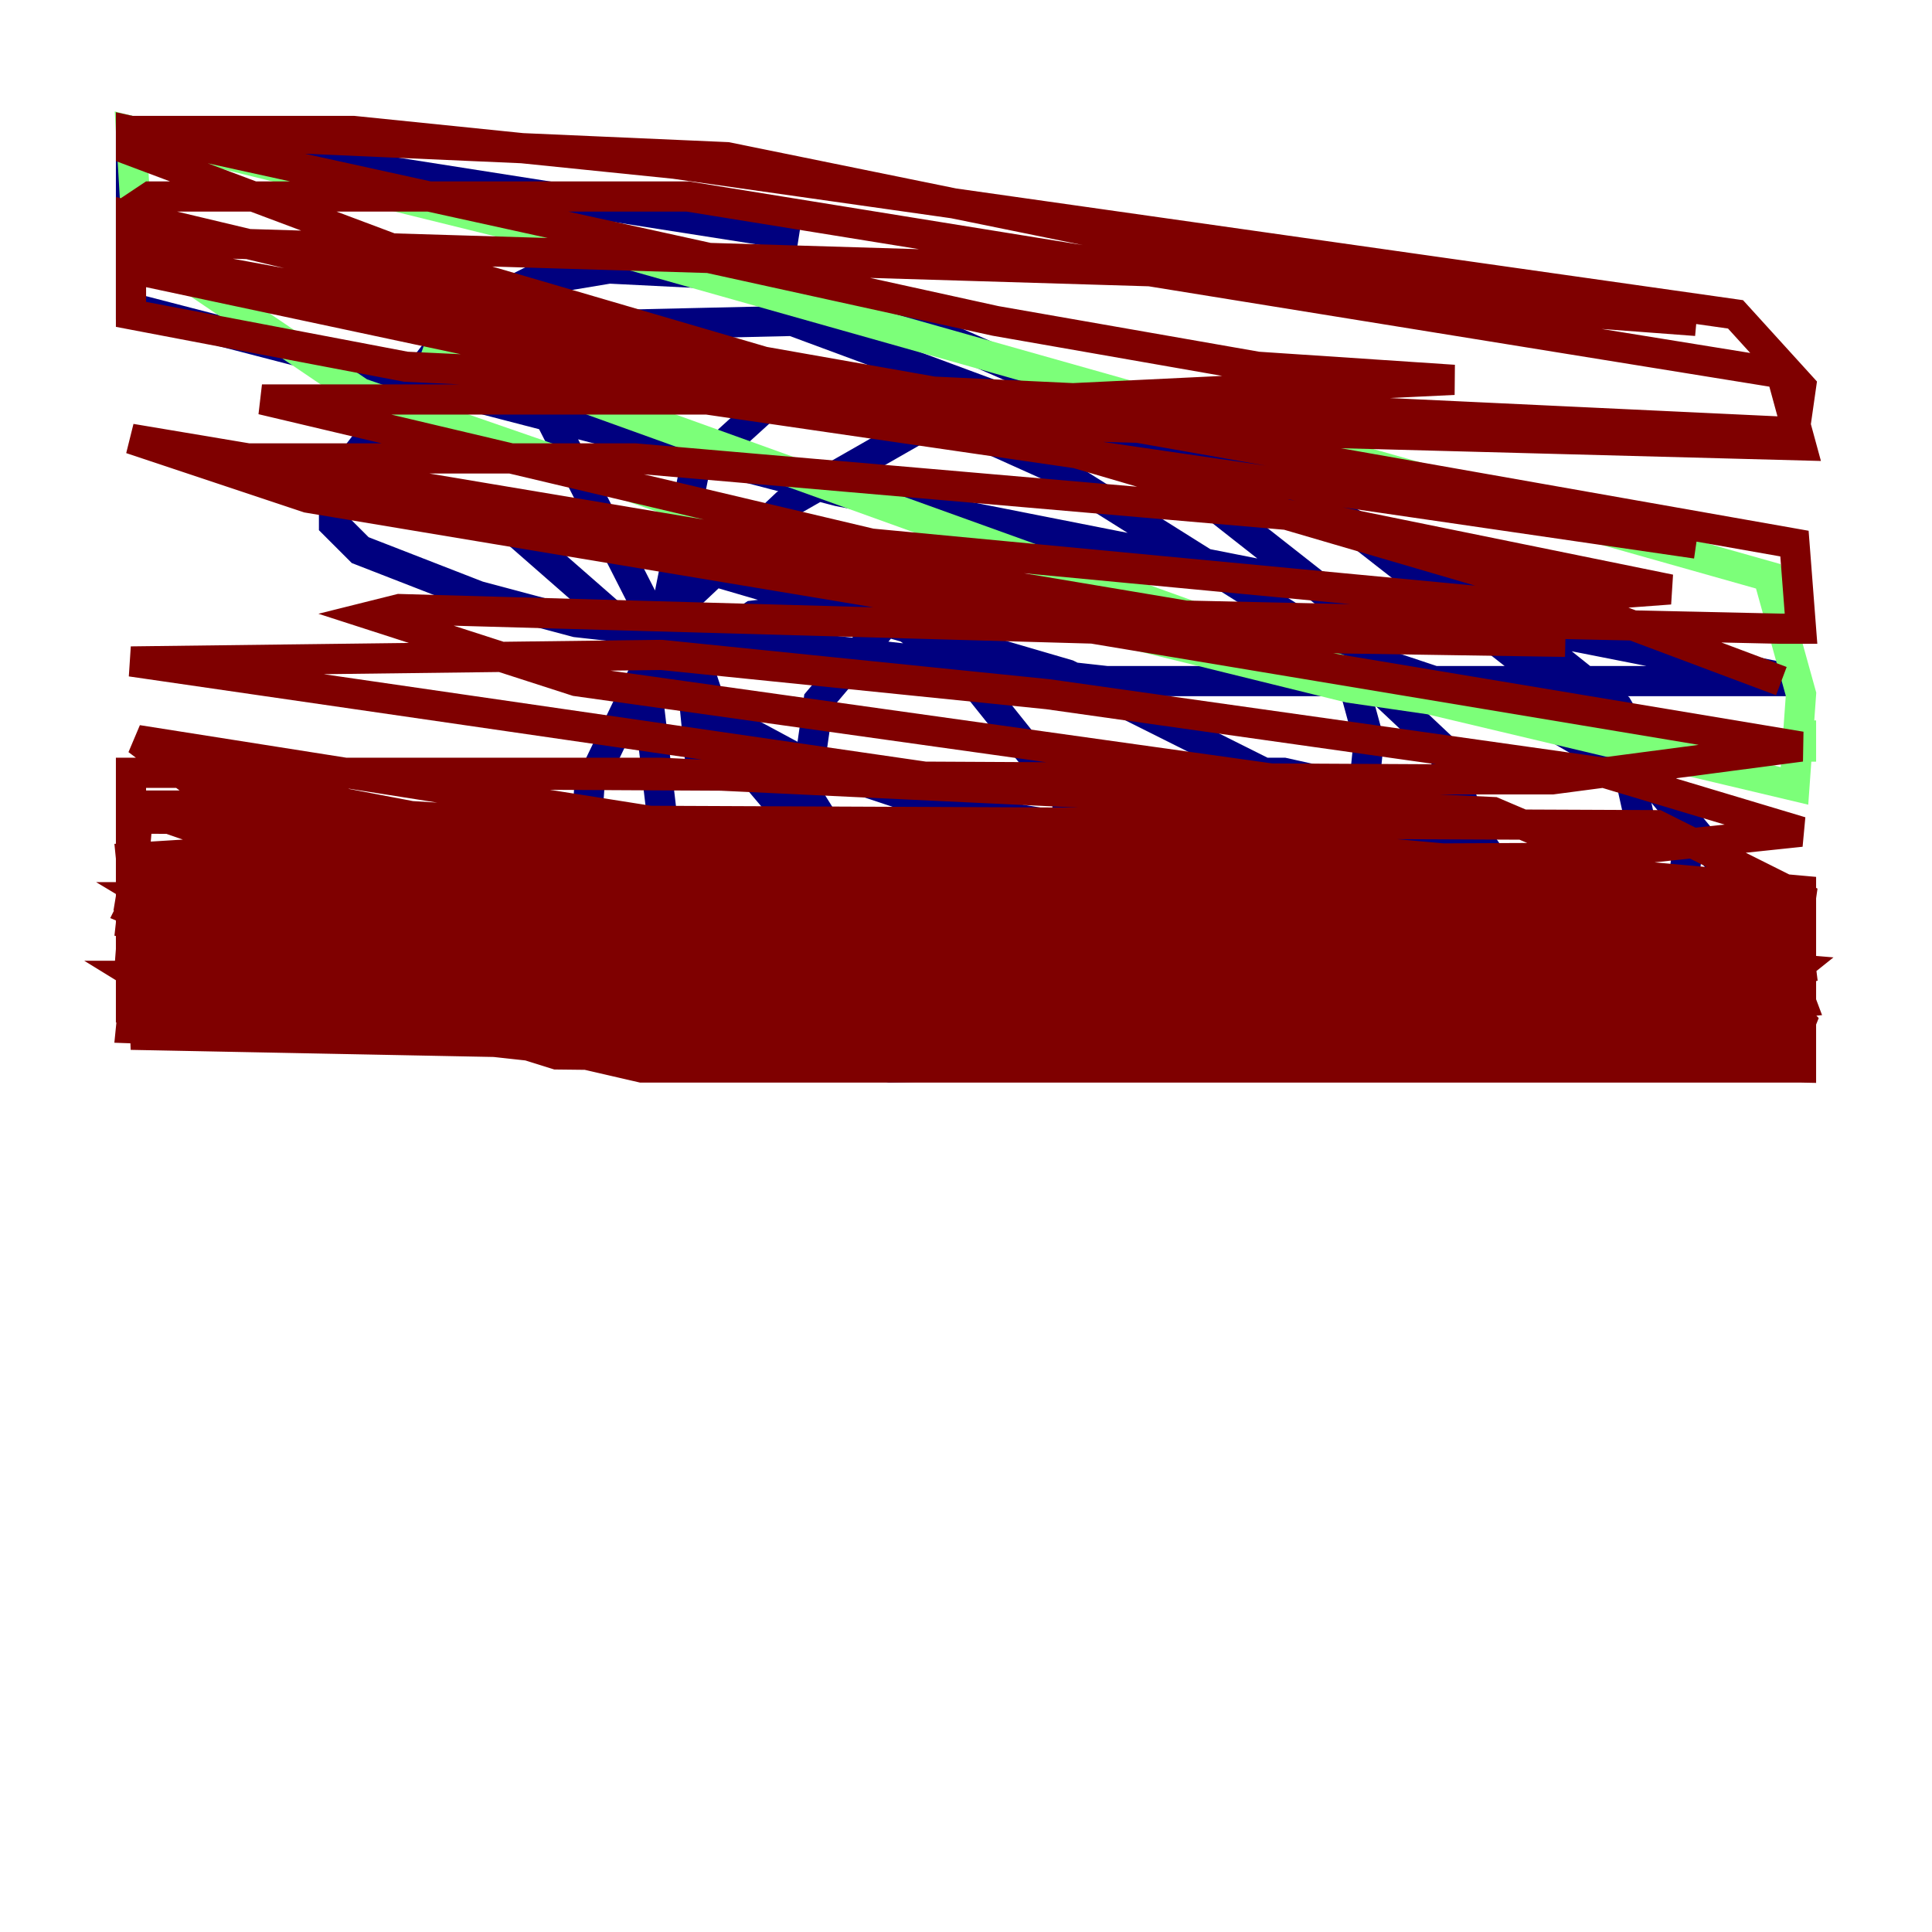 <?xml version="1.0" encoding="utf-8" ?>
<svg baseProfile="tiny" height="128" version="1.2" viewBox="0,0,128,128" width="128" xmlns="http://www.w3.org/2000/svg" xmlns:ev="http://www.w3.org/2001/xml-events" xmlns:xlink="http://www.w3.org/1999/xlink"><defs /><polyline fill="none" points="46.427,50.766 45.993,46.427 33.41,21.695 52.502,21.261 75.932,29.939 88.081,39.485 90.685,49.031 90.251,53.37 87.647,55.973 79.403,55.105 83.308,58.576 96.759,64.217 106.305,65.085 113.248,61.614 114.115,57.275 109.776,52.068 101.532,47.295 88.515,42.956 75.064,40.352 57.275,39.919 49.898,40.786 45.993,43.39 47.295,47.295 52.936,50.332 62.047,53.37 80.271,56.407 97.627,55.105 96.759,53.803 85.044,51.2 70.725,51.2 63.349,53.803 56.841,59.444 42.522,42.522 32.108,33.41 70.725,44.691 87.214,52.936 92.42,58.576 92.42,61.18 80.705,58.576 74.197,61.18 76.8,63.349 90.251,64.651 95.024,59.878 97.193,53.803 95.458,49.464 88.081,42.522 69.424,30.807 60.746,26.902 54.671,25.6 50.766,26.902 45.993,31.241 42.956,46.427 43.824,53.803 48.597,59.444 54.671,61.614 63.349,62.047 68.556,60.746 70.725,58.576 70.725,52.936 63.783,44.258 59.01,40.786 54.237,46.427 53.37,52.502 55.539,55.973 62.481,58.576 84.176,61.614 97.193,61.614 104.136,59.878 108.909,55.539 108.041,51.634 103.702,45.993 89.817,35.146 73.329,28.203 61.18,28.203 52.068,33.41 44.691,40.352 39.051,52.068 38.617,58.576 39.485,61.614 45.993,66.82 59.01,70.725 90.251,69.858 108.475,62.481 111.512,58.576 111.946,55.105 107.173,46.861 98.495,39.919 85.912,32.542 62.047,22.129 49.031,18.224 40.352,17.79 35.146,18.658 30.807,20.827 22.129,32.108 22.129,34.712 23.864,36.447 31.675,39.485 38.183,41.22 73.329,45.125 119.322,45.125 55.539,32.542 8.678,20.393 8.678,8.678 52.936,15.62" stroke="#00007f" stroke-width="2" /><polyline fill="none" points="119.322,47.729 119.322,49.464 116.285,49.464 89.383,45.559 57.709,37.749 23.864,26.034 9.112,16.054 8.678,8.678 40.352,16.488 117.153,38.183 119.322,45.993 118.888,52.068 93.288,45.993 28.203,22.563" stroke="#7cff79" stroke-width="2" /><polyline fill="none" points="118.02,45.125 100.664,38.617 29.505,17.79 8.678,9.98 8.678,8.678 65.953,21.261 83.308,24.298 96.325,25.166 60.312,26.902 35.146,23.43 8.678,17.79 8.678,16.488 12.583,16.054 84.61,18.224 112.38,21.261 95.024,19.959 48.163,10.414 8.678,8.678 23.43,8.678 44.691,10.848 114.983,20.827 119.322,25.6 118.888,28.637 26.902,24.298 8.678,20.827 8.678,13.885 9.98,13.017 45.559,13.017 118.02,24.732 119.322,29.505 70.291,28.203 8.678,16.922 8.678,14.319 45.125,22.997 118.888,36.014 119.322,41.654 118.02,41.654 78.536,40.786 8.678,29.071 20.393,32.976 119.322,49.464 102.834,51.634 62.481,51.634 8.678,43.824 43.824,43.39 69.424,45.993 106.305,51.2 119.322,55.105 102.834,56.841 8.678,57.275 8.678,60.312 66.82,62.047 119.322,65.519 9.112,68.556 23.43,65.519 76.366,64.651 110.644,66.82 119.322,69.424 119.322,70.725 8.678,68.556 25.166,66.82 69.424,66.82 104.57,68.122 119.322,70.725 30.373,60.746 15.186,60.746 60.746,59.444 112.38,65.519 118.888,67.254 76.8,66.82 23.43,62.915 46.427,59.878 118.888,59.878 9.112,61.18 45.125,62.481 118.888,62.481 36.881,54.237 108.041,62.047 24.732,64.217 102.4,68.122 119.322,70.725 50.766,70.725 18.658,66.82 9.112,62.915 119.322,62.481 47.729,63.783 8.678,59.444 9.112,56.841 38.183,55.105 75.932,55.105 119.322,59.01 119.322,60.312 95.024,63.783 45.125,64.217 8.678,59.444 9.112,54.237 109.776,54.671 119.322,59.444 118.888,62.481 111.512,63.349 76.366,65.519 23.43,63.349 8.678,57.275 8.678,51.2 43.824,51.2 98.929,53.803 119.322,62.481 119.322,70.725 55.973,70.725 8.678,66.82 8.678,60.312 10.848,59.01 67.688,59.01 118.02,62.915 119.322,66.386 88.081,69.424 14.752,68.122 9.112,64.651 96.325,64.651 119.322,66.386 105.437,68.99 18.224,68.122 8.678,64.217 55.539,63.783 95.024,66.386 113.681,70.725 36.881,69.858 9.112,61.18 8.678,56.841 15.62,56.407 88.081,57.709 119.322,60.746 119.322,68.556 57.709,69.858 8.678,68.122 9.112,63.783 19.959,63.349 103.268,62.915 118.888,64.217 116.719,65.953 70.291,67.254 32.542,65.953 12.583,63.783 56.841,62.481 114.115,62.481 119.322,67.688 118.454,69.858 101.098,70.291 26.468,67.688 8.678,60.312 9.546,58.576 108.041,63.349 119.322,65.953 116.719,66.386 40.786,65.519 8.678,59.878 101.098,70.725 119.322,70.725 42.522,70.725 8.678,62.915 9.112,57.275 77.668,56.841 118.888,60.746 119.322,64.217 115.851,65.085 89.817,66.82 39.051,66.82 8.678,61.18 9.112,57.275 93.288,62.047 111.946,64.651 89.383,67.254 15.186,65.519 42.956,68.122 119.322,70.725 87.214,70.725 38.183,65.519 13.451,60.746 68.556,64.217 109.776,68.122 119.322,70.725 78.102,70.725 12.583,66.82 40.352,69.858 103.702,70.725 54.671,70.725 14.319,61.614 57.709,62.481 94.156,67.688 83.308,69.424 65.085,69.424 16.488,63.349 9.98,59.444 56.841,59.444 101.098,63.349 69.424,64.217 18.658,56.841 8.678,53.37 16.054,53.37 36.881,54.671 67.688,59.878 53.803,60.312 16.054,54.237 9.112,49.031 113.681,65.519 73.763,62.915 12.149,51.2 95.024,51.634 84.61,51.634 38.183,45.125 24.732,40.786 26.468,40.352 103.702,42.522 75.498,42.088 14.319,30.373 42.088,30.373 87.214,34.278 110.644,39.051 98.929,39.919 57.709,36.014 17.356,26.468 46.861,26.468 112.38,36.014" stroke="#7f0000" stroke-width="2" /></svg>